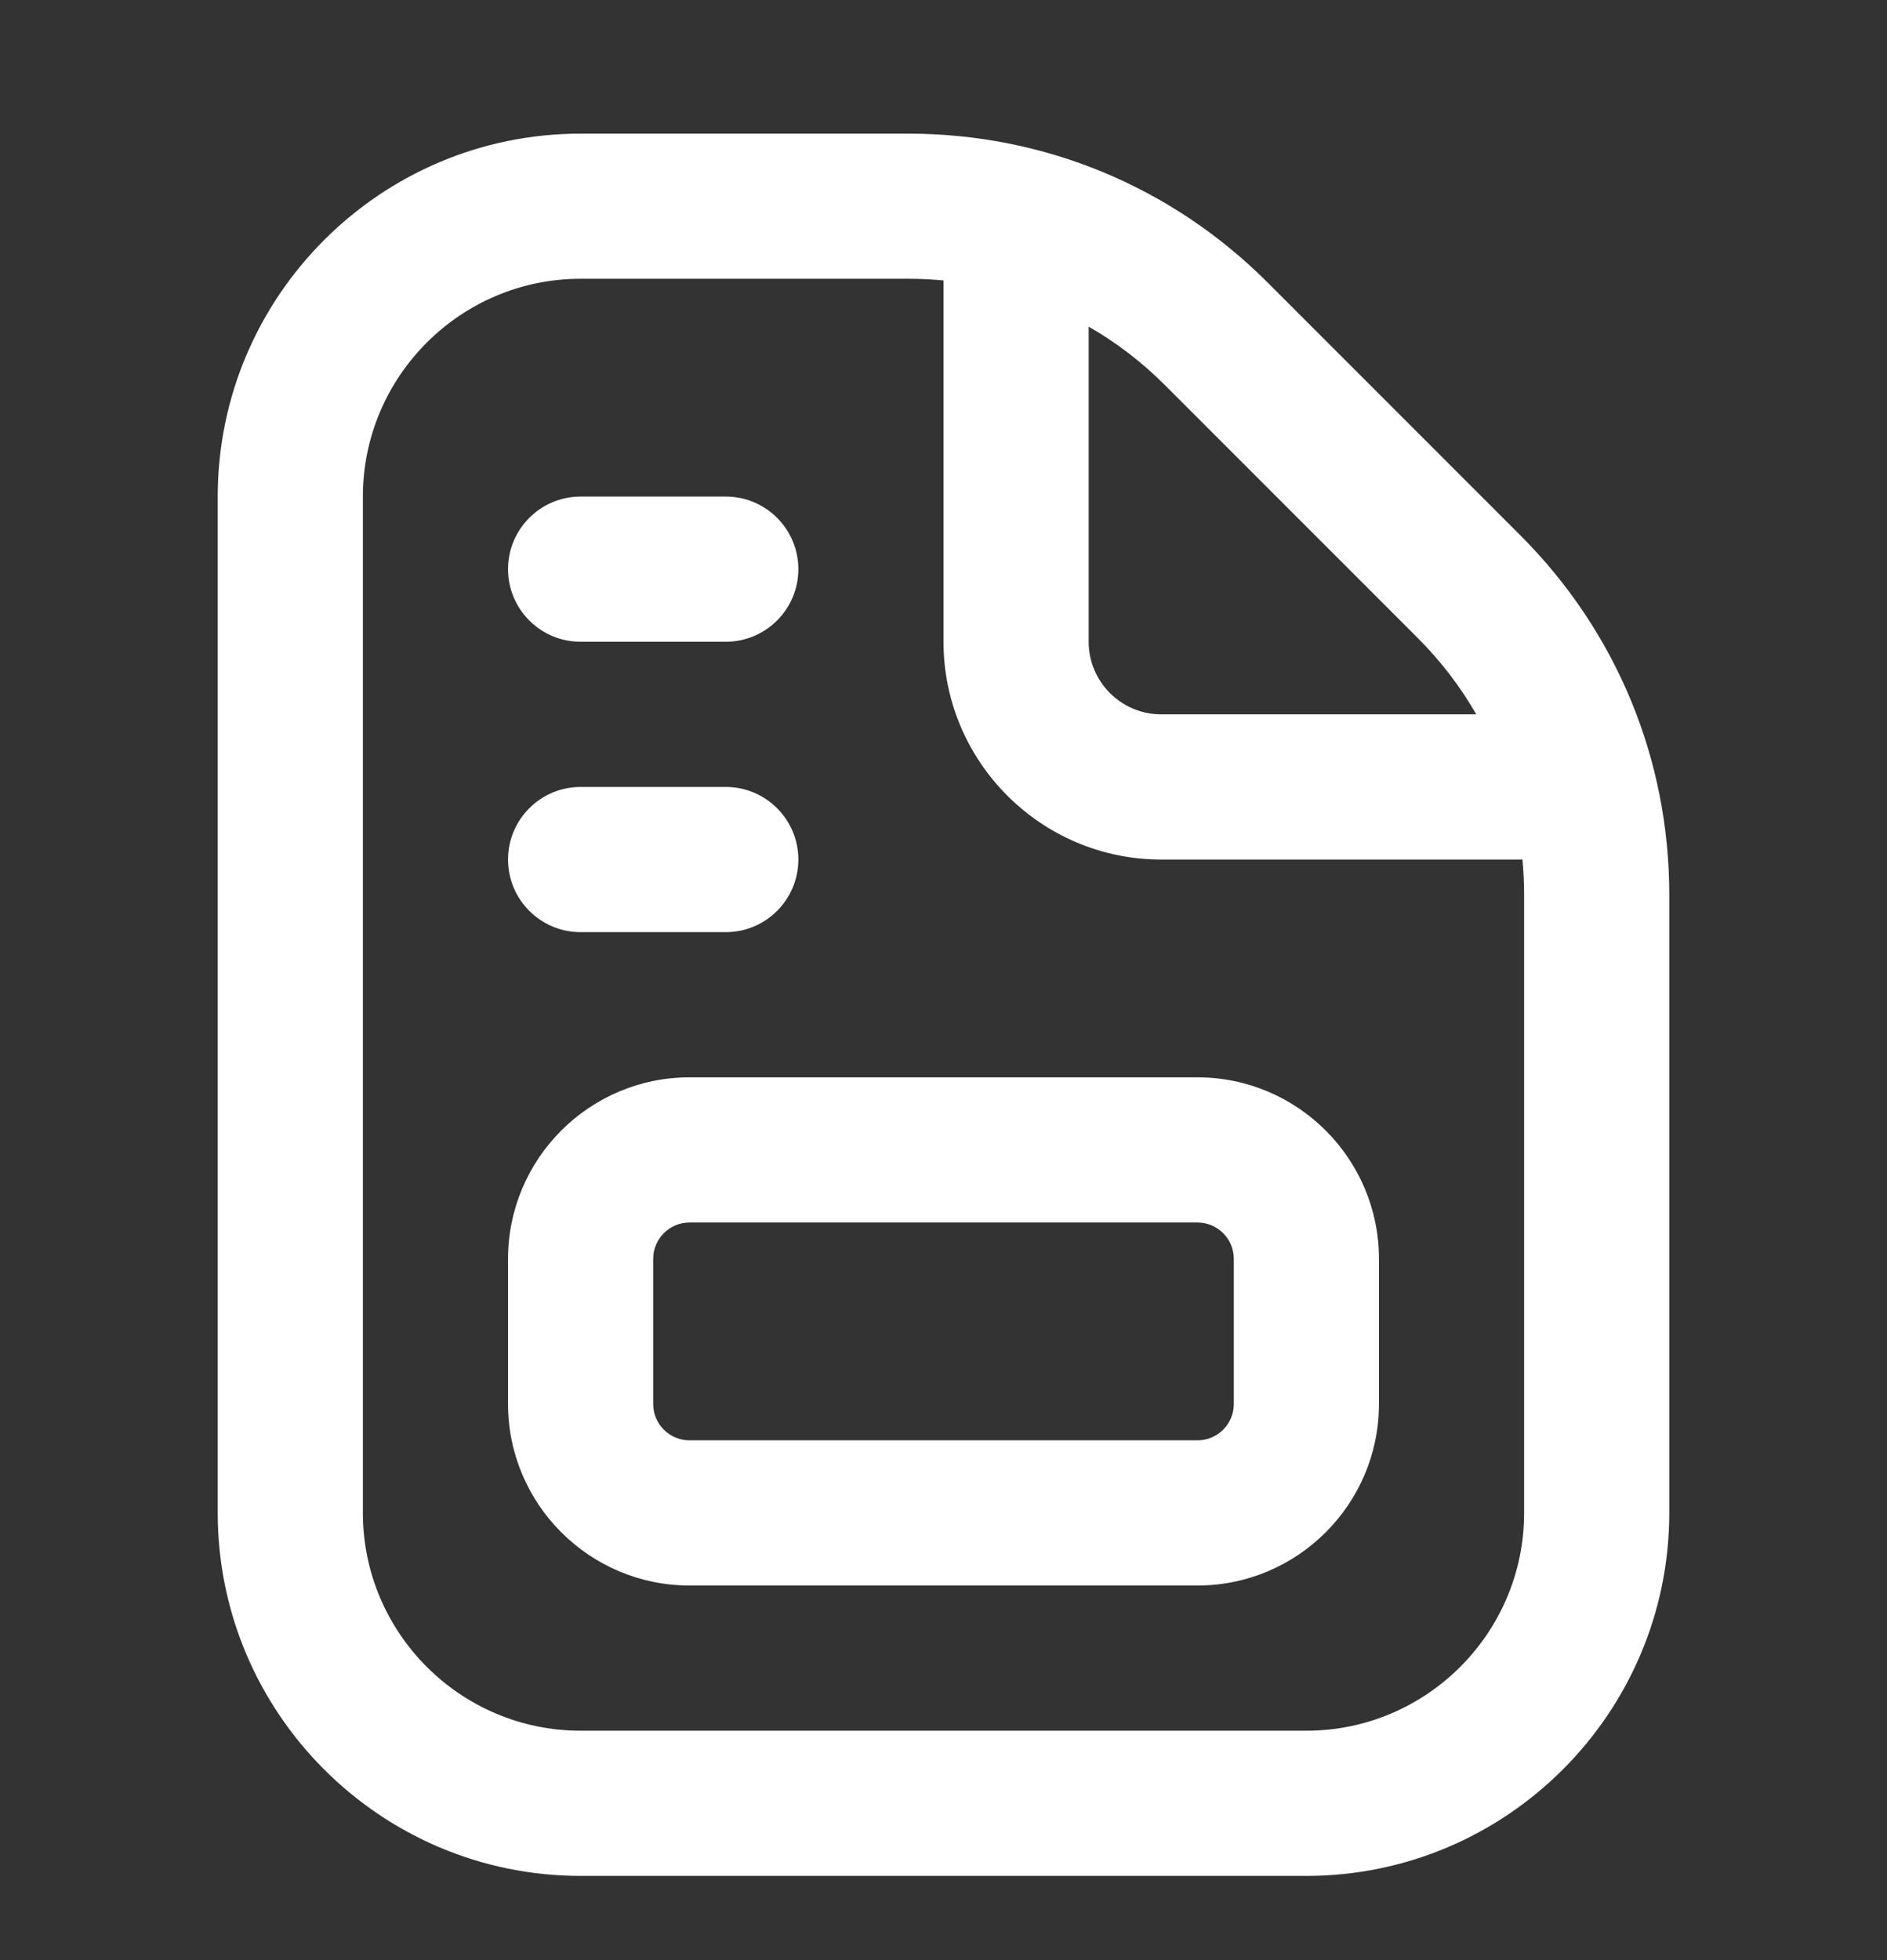 <svg width="26" height="27" viewBox="0 0 26 27" fill="none" xmlns="http://www.w3.org/2000/svg">
<rect x="0" y="0" width="26" height="27" fill="#333333" stroke="none"/>
<g clip-path="url(#clip0_618_3010)">
<path d="M20.95 7.376L17.465 3.891C16.143 2.569 14.385 1.841 12.515 1.841H8C5.243 1.84 3 4.083 3 6.84V20.84C3 23.597 5.243 25.84 8 25.84H18C20.757 25.84 23 23.597 23 20.84V12.325C23 10.455 22.272 8.699 20.95 7.376ZM19.536 8.79C19.854 9.108 20.123 9.461 20.341 9.84H16C15.449 9.84 15 9.391 15 8.84V4.499C15.379 4.717 15.733 4.986 16.05 5.304L19.535 8.789L19.536 8.79ZM21 20.84C21 22.494 19.654 23.84 18 23.84H8C6.346 23.84 5 22.494 5 20.84V6.84C5 5.186 6.346 3.84 8 3.84H12.515C12.678 3.84 12.84 3.848 13 3.863V8.84C13 10.494 14.346 11.84 16 11.84H20.977C20.992 12 21 12.162 21 12.325V20.84ZM16.5 14.84H9.5C8.122 14.84 7 15.962 7 17.34V19.34C7 20.718 8.122 21.84 9.5 21.84H16.5C17.878 21.84 19 20.718 19 19.34V17.34C19 15.962 17.878 14.84 16.5 14.84ZM17 19.34C17 19.616 16.776 19.84 16.5 19.84H9.5C9.224 19.84 9 19.616 9 19.34V17.34C9 17.064 9.224 16.84 9.5 16.84H16.5C16.776 16.84 17 17.064 17 17.34V19.34ZM7 11.84C7 11.288 7.448 10.84 8 10.84H10C10.552 10.84 11 11.288 11 11.84C11 12.392 10.552 12.84 10 12.84H8C7.448 12.84 7 12.392 7 11.84ZM7 7.84C7 7.288 7.448 6.84 8 6.84H10C10.552 6.84 11 7.288 11 7.84C11 8.392 10.552 8.84 10 8.84H8C7.448 8.84 7 8.392 7 7.84Z" fill="white"/>
</g>
<defs>
<clipPath id="clip0_618_3010">
<rect width="24" height="24" fill="white" transform="translate(1 1.84)"/>
</clipPath>
</defs>
</svg>
